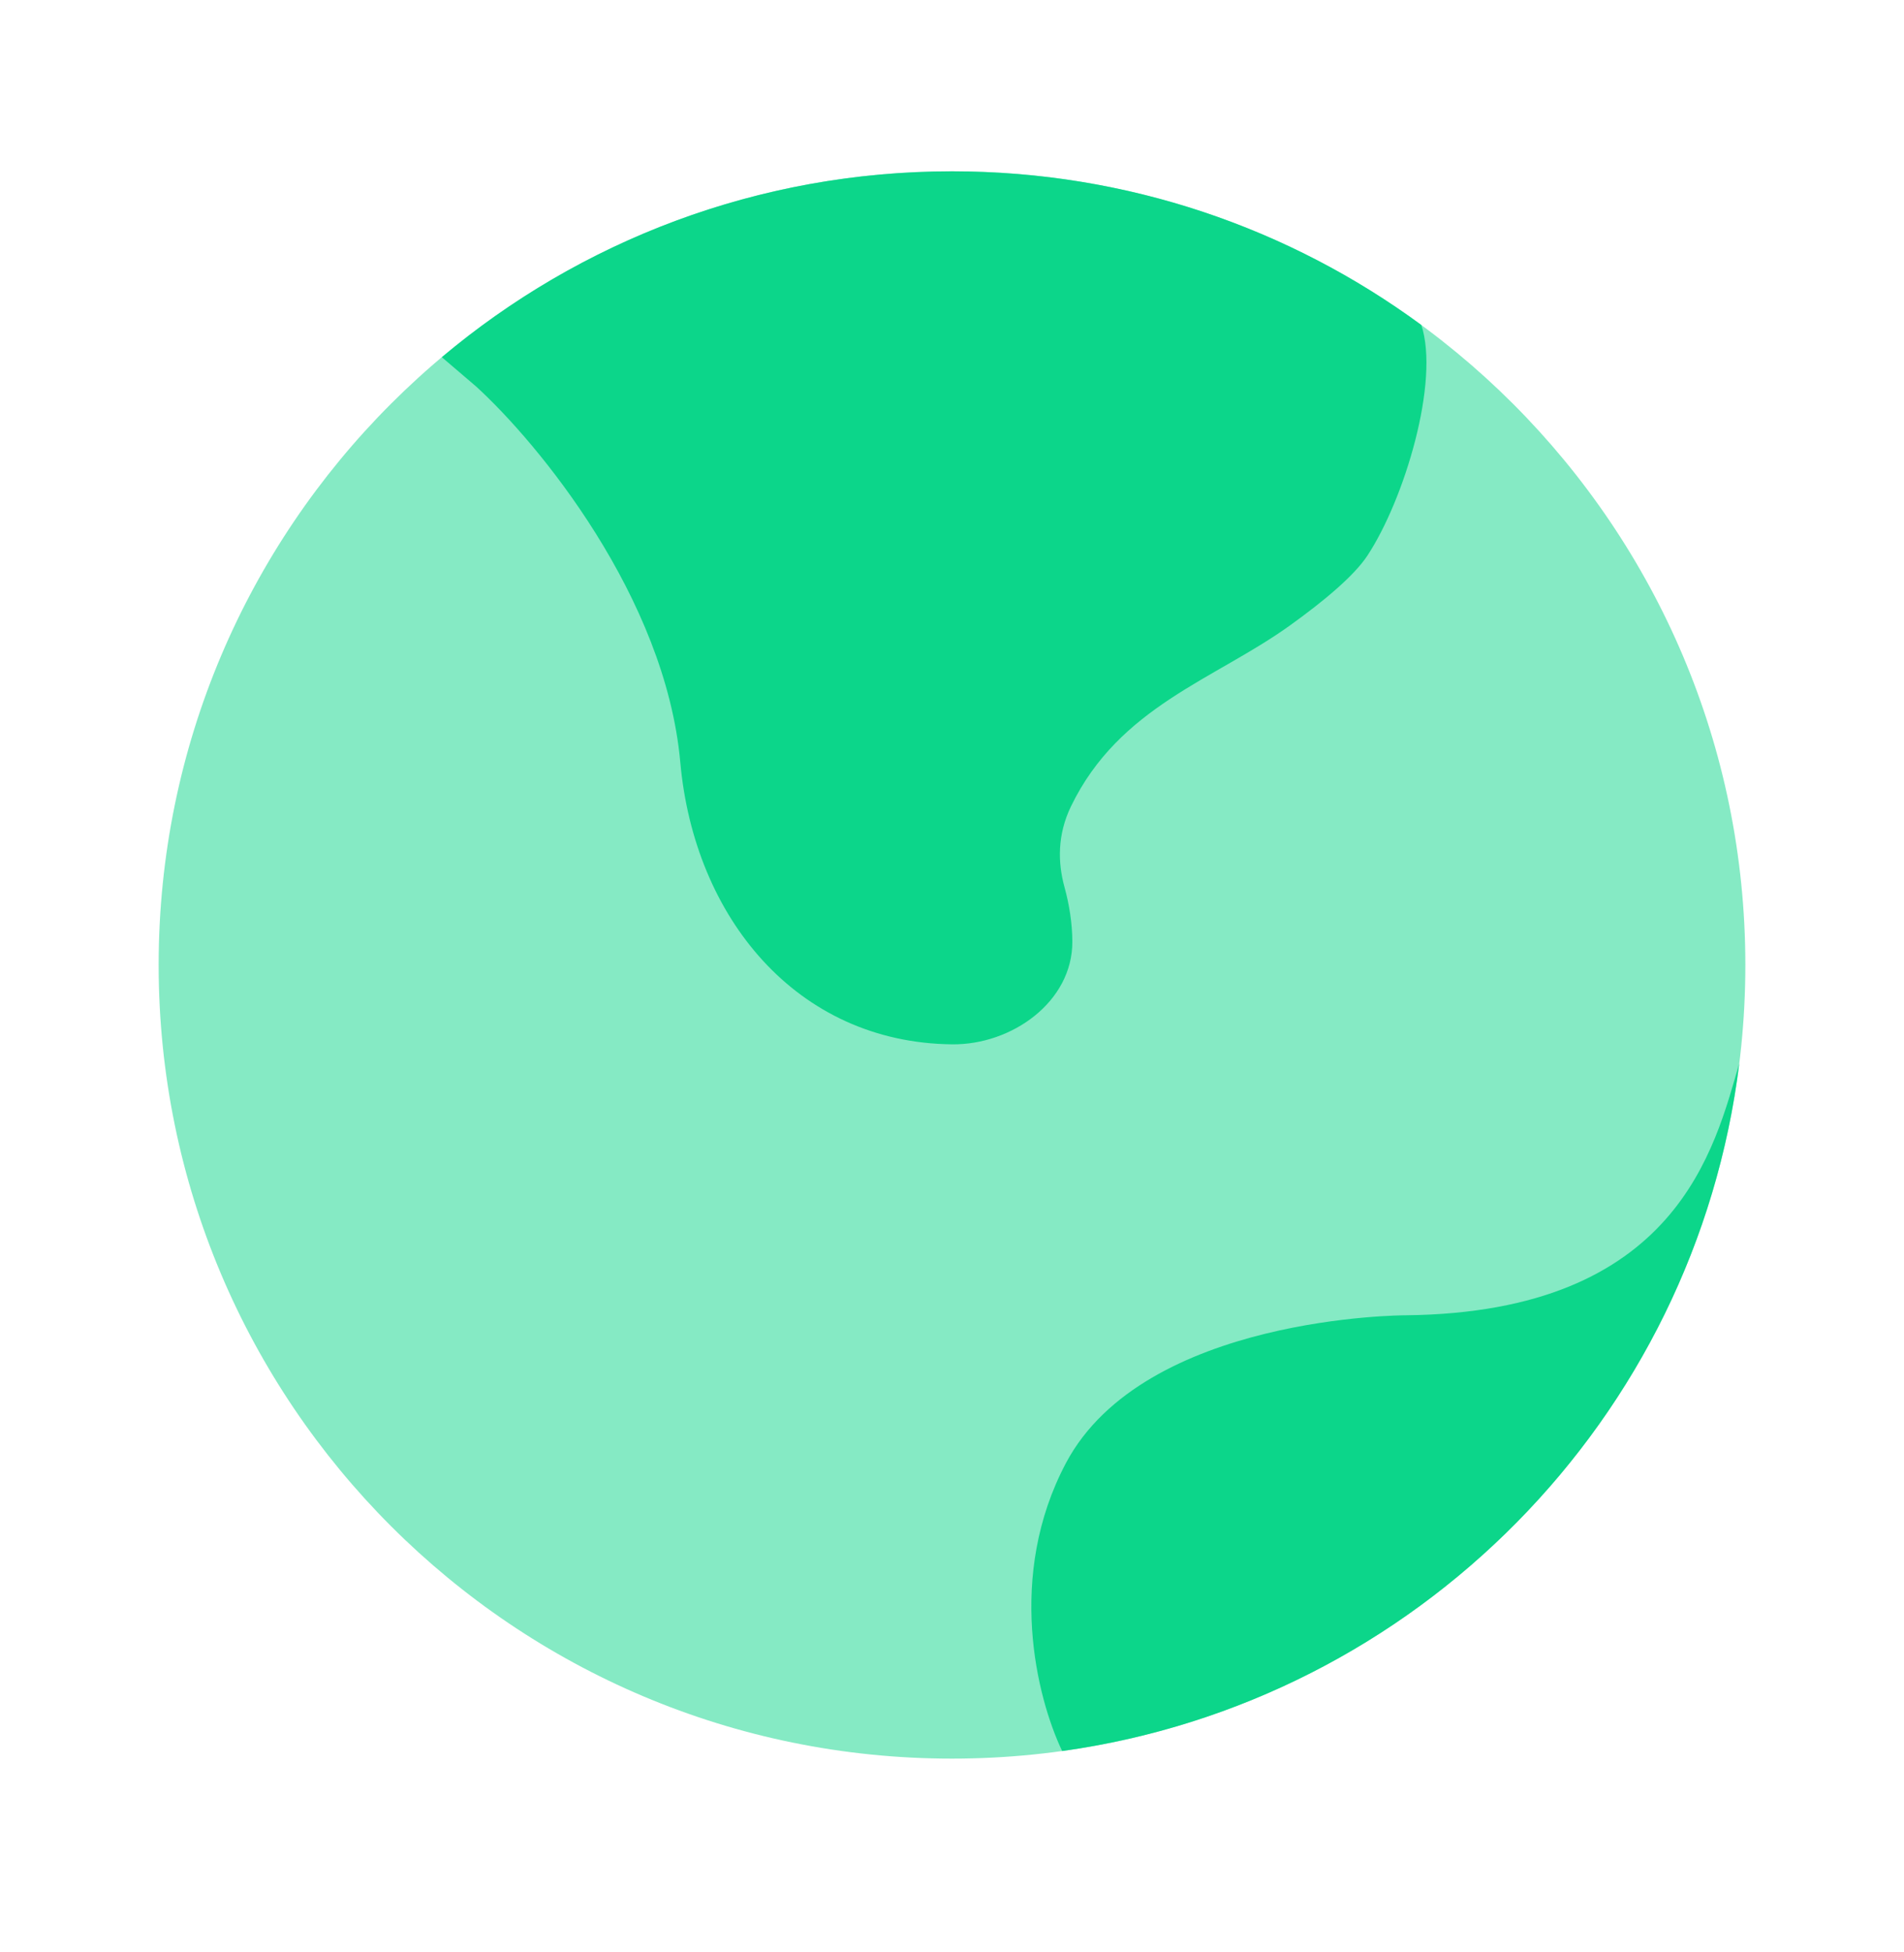 <svg width="40" height="41" viewBox="0 0 40 41" fill="none" xmlns="http://www.w3.org/2000/svg">
<path opacity="0.5" d="M20 36.931C29.205 36.931 36.667 29.469 36.667 20.264C36.667 11.059 29.205 3.598 20 3.598C10.795 3.598 3.333 11.059 3.333 20.264C3.333 29.469 10.795 36.931 20 36.931Z" fill="#0CD68A"/>
<path d="M14.292 16.01C13.98 12.536 11.301 9.299 10.001 8.115L9.282 7.501C12.18 5.065 15.919 3.598 20.001 3.598C23.689 3.598 27.099 4.796 29.86 6.825C30.25 8.009 29.507 10.483 28.727 11.668C28.444 12.097 27.803 12.629 27.1 13.134C25.516 14.272 23.517 14.835 22.501 16.931C22.21 17.53 22.223 18.116 22.362 18.625C22.463 18.991 22.527 19.388 22.528 19.777C22.531 21.036 21.259 21.945 20.001 21.931C16.727 21.895 14.584 19.257 14.292 16.01Z" fill="#0CD68A"/>
<path d="M22.394 30.724C24.041 27.621 29.53 27.621 29.53 27.621C35.25 27.561 36.023 24.088 36.539 22.333C35.615 29.802 29.749 35.739 22.314 36.772C21.776 35.64 21.14 33.089 22.394 30.724Z" fill="#0CD68A"/>
</svg>
